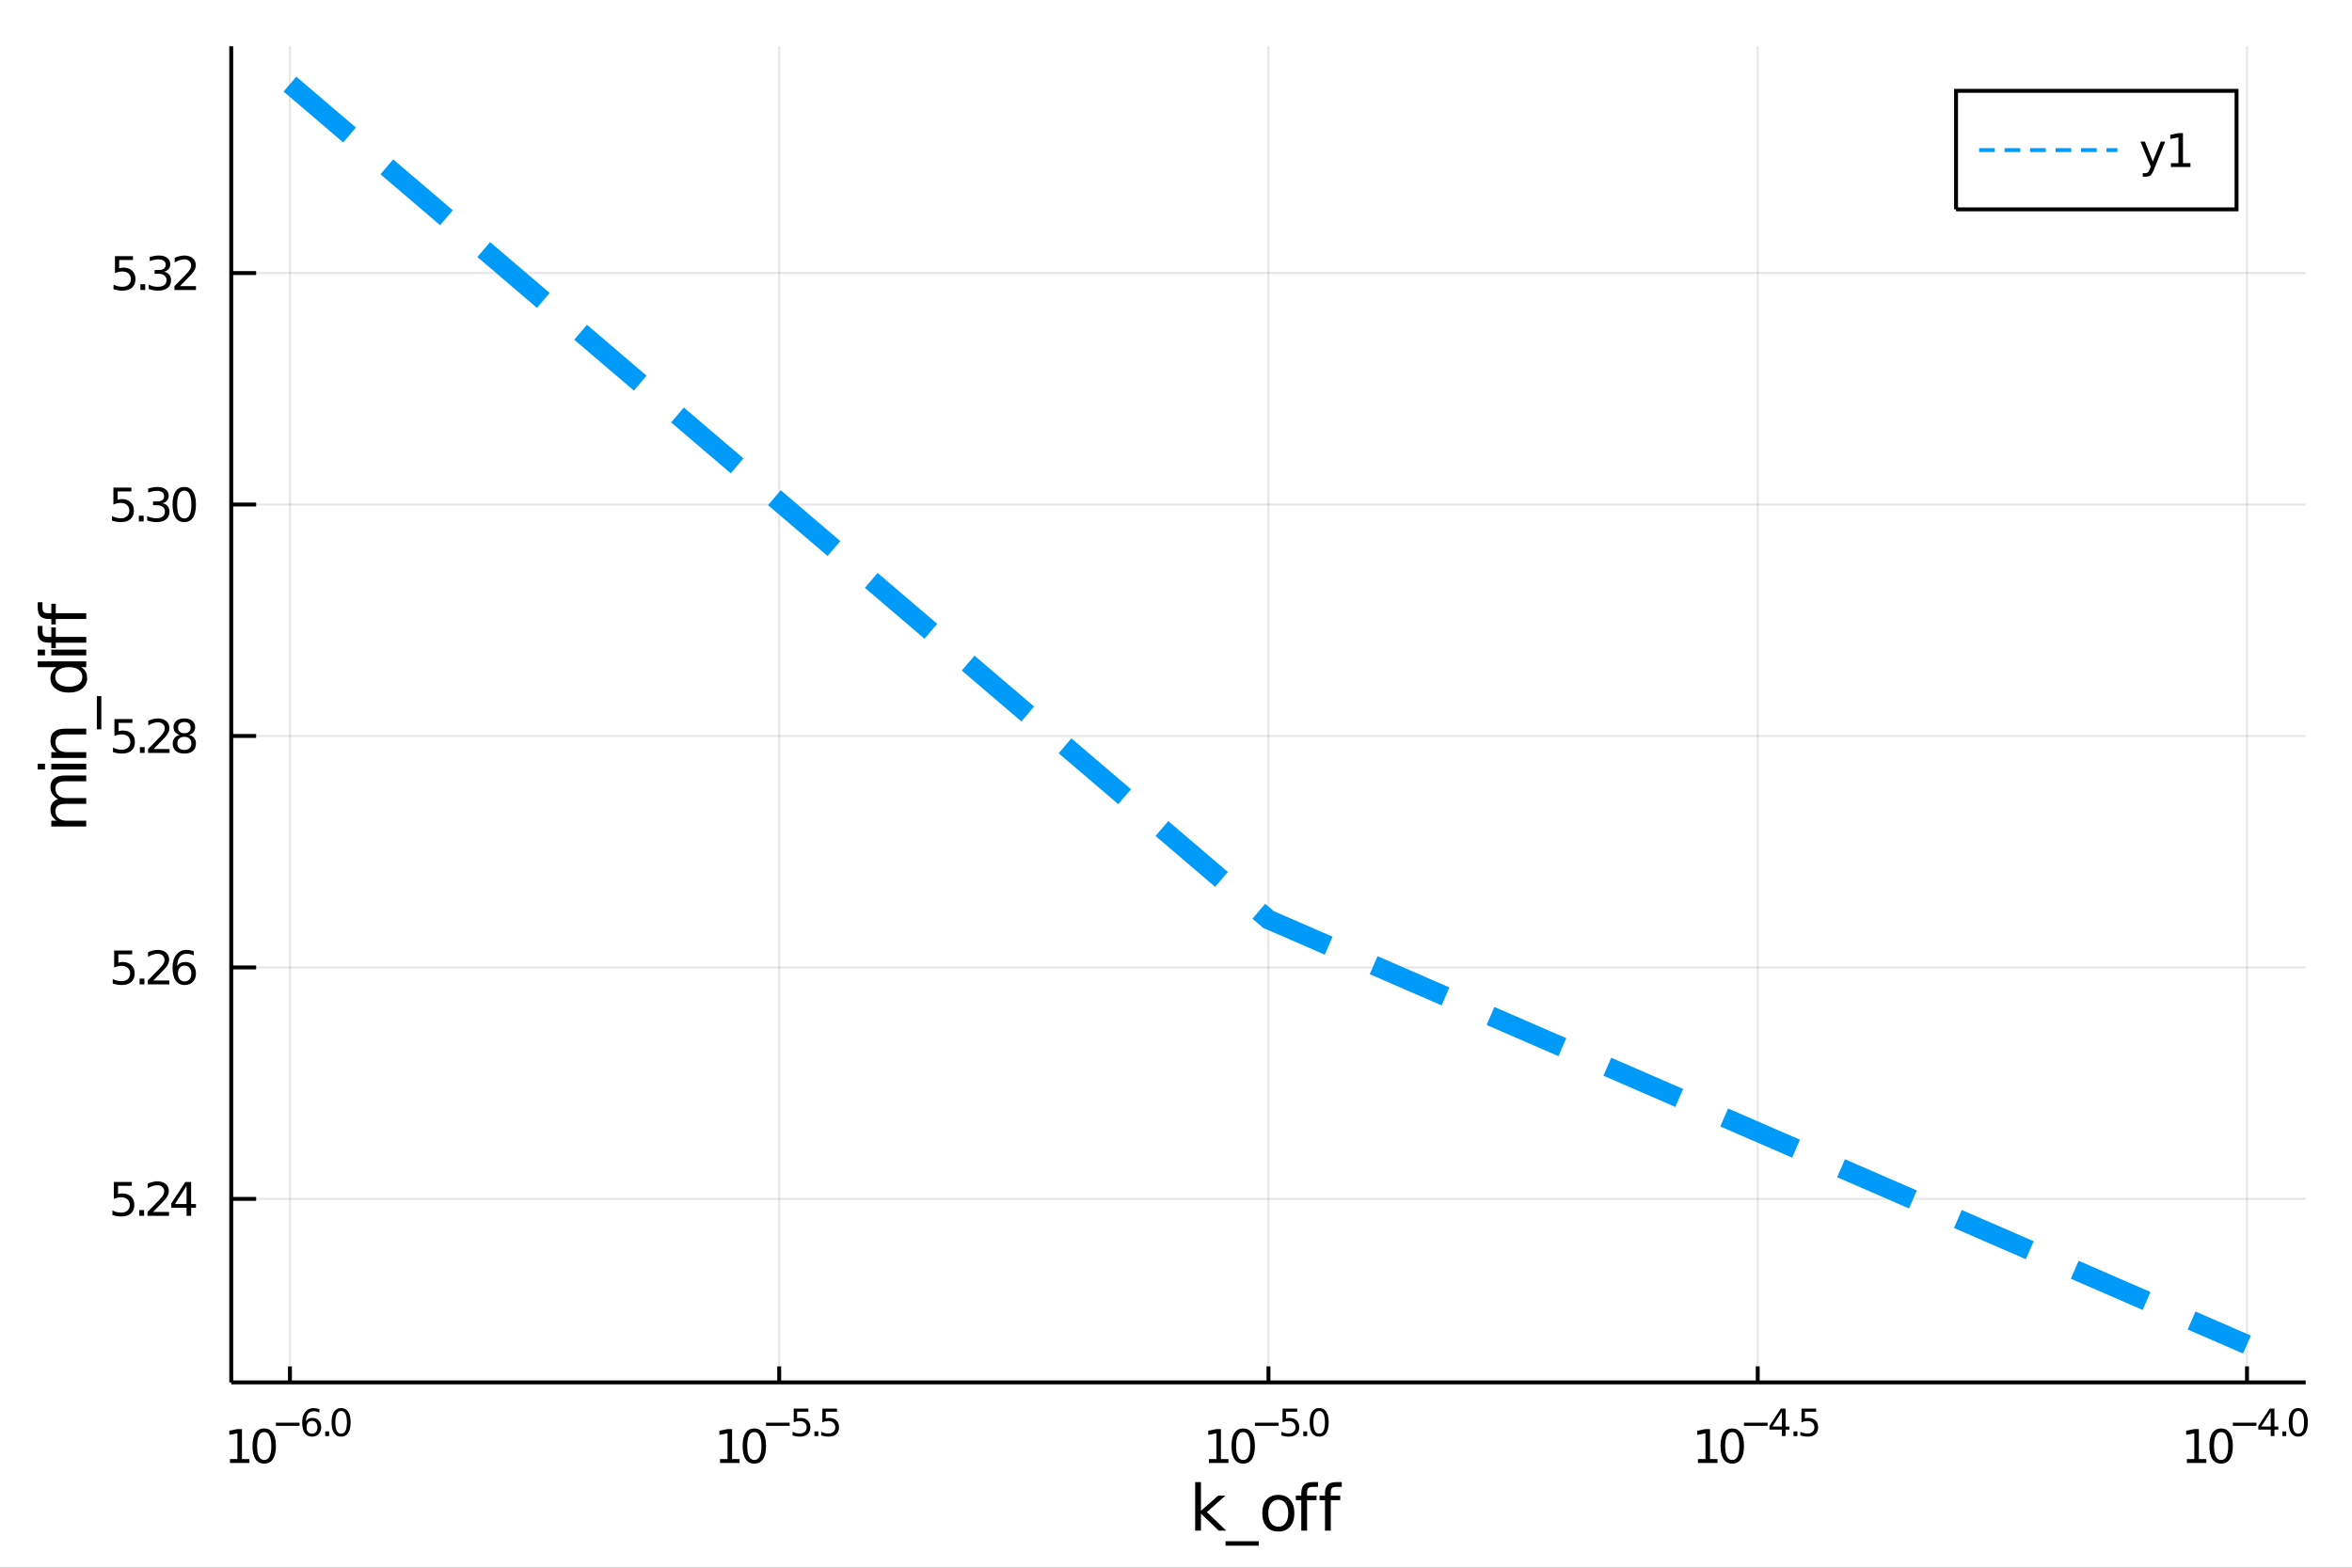 <?xml version="1.0" encoding="utf-8"?>
<svg xmlns="http://www.w3.org/2000/svg" xmlns:xlink="http://www.w3.org/1999/xlink" width="600" height="400" viewBox="0 0 2400 1600">
<rect x="0" y="0" width="2400" height="1600" fill="#333333" stroke="none"/>
<defs>
  <clipPath id="clip820">
    <rect x="0" y="0" width="2400" height="1600"/>
  </clipPath>
</defs>
<path clip-path="url(#clip820)" d="
M0 1600 L2400 1600 L2400 0 L0 0  Z
  " fill="#ffffff" fill-rule="evenodd" fill-opacity="1"/>
<defs>
  <clipPath id="clip821">
    <rect x="480" y="0" width="1681" height="1600"/>
  </clipPath>
</defs>
<path clip-path="url(#clip820)" d="
M235.954 1410.9 L2352.76 1410.9 L2352.76 47.244 L235.954 47.244  Z
  " fill="#ffffff" fill-rule="evenodd" fill-opacity="1"/>
<defs>
  <clipPath id="clip822">
    <rect x="235" y="47" width="2118" height="1365"/>
  </clipPath>
</defs>
<polyline clip-path="url(#clip822)" style="stroke:#000000; stroke-width:2; stroke-opacity:0.1; fill:none" points="
  295.864,1410.9 295.864,47.244 
  "/>
<polyline clip-path="url(#clip822)" style="stroke:#000000; stroke-width:2; stroke-opacity:0.1; fill:none" points="
  795.109,1410.9 795.109,47.244 
  "/>
<polyline clip-path="url(#clip822)" style="stroke:#000000; stroke-width:2; stroke-opacity:0.1; fill:none" points="
  1294.36,1410.9 1294.36,47.244 
  "/>
<polyline clip-path="url(#clip822)" style="stroke:#000000; stroke-width:2; stroke-opacity:0.1; fill:none" points="
  1793.6,1410.9 1793.6,47.244 
  "/>
<polyline clip-path="url(#clip822)" style="stroke:#000000; stroke-width:2; stroke-opacity:0.1; fill:none" points="
  2292.85,1410.9 2292.85,47.244 
  "/>
<polyline clip-path="url(#clip820)" style="stroke:#000000; stroke-width:4; stroke-opacity:1; fill:none" points="
  235.954,1410.9 2352.76,1410.9 
  "/>
<polyline clip-path="url(#clip820)" style="stroke:#000000; stroke-width:4; stroke-opacity:1; fill:none" points="
  295.864,1410.9 295.864,1394.53 
  "/>
<polyline clip-path="url(#clip820)" style="stroke:#000000; stroke-width:4; stroke-opacity:1; fill:none" points="
  795.109,1410.9 795.109,1394.53 
  "/>
<polyline clip-path="url(#clip820)" style="stroke:#000000; stroke-width:4; stroke-opacity:1; fill:none" points="
  1294.36,1410.9 1294.36,1394.53 
  "/>
<polyline clip-path="url(#clip820)" style="stroke:#000000; stroke-width:4; stroke-opacity:1; fill:none" points="
  1793.6,1410.9 1793.6,1394.53 
  "/>
<polyline clip-path="url(#clip820)" style="stroke:#000000; stroke-width:4; stroke-opacity:1; fill:none" points="
  2292.85,1410.9 2292.85,1394.53 
  "/>
<path clip-path="url(#clip820)" d="M 0 0 M234.625 1489.17 L242.264 1489.17 L242.264 1462.8 L233.954 1464.47 L233.954 1460.21 L242.217 1458.54 L246.893 1458.54 L246.893 1489.17 L254.532 1489.17 L254.532 1493.1 L234.625 1493.1 L234.625 1489.17 Z" fill="#000000" fill-rule="evenodd" fill-opacity="1" /><path clip-path="url(#clip820)" d="M 0 0 M269.601 1461.62 Q265.99 1461.62 264.162 1465.19 Q262.356 1468.73 262.356 1475.86 Q262.356 1482.97 264.162 1486.53 Q265.99 1490.07 269.601 1490.07 Q273.236 1490.07 275.041 1486.53 Q276.87 1482.97 276.87 1475.86 Q276.87 1468.73 275.041 1465.19 Q273.236 1461.62 269.601 1461.62 M269.601 1457.92 Q275.412 1457.92 278.467 1462.53 Q281.546 1467.11 281.546 1475.86 Q281.546 1484.59 278.467 1489.19 Q275.412 1493.78 269.601 1493.78 Q263.791 1493.78 260.713 1489.19 Q257.657 1484.59 257.657 1475.86 Q257.657 1467.11 260.713 1462.53 Q263.791 1457.92 269.601 1457.92 Z" fill="#000000" fill-rule="evenodd" fill-opacity="1" /><path clip-path="url(#clip820)" d="M 0 0 M281.546 1452.02 L305.657 1452.02 L305.657 1455.22 L281.546 1455.22 L281.546 1452.02 Z" fill="#000000" fill-rule="evenodd" fill-opacity="1" /><path clip-path="url(#clip820)" d="M 0 0 M318.371 1450.14 Q315.814 1450.14 314.309 1451.89 Q312.823 1453.64 312.823 1456.68 Q312.823 1459.71 314.309 1461.48 Q315.814 1463.23 318.371 1463.23 Q320.929 1463.23 322.415 1461.48 Q323.92 1459.71 323.92 1456.68 Q323.92 1453.64 322.415 1451.89 Q320.929 1450.14 318.371 1450.14 M325.913 1438.23 L325.913 1441.69 Q324.484 1441.02 323.017 1440.66 Q321.569 1440.3 320.139 1440.3 Q316.378 1440.3 314.384 1442.84 Q312.409 1445.38 312.127 1450.52 Q313.237 1448.88 314.911 1448.01 Q316.585 1447.13 318.597 1447.13 Q322.829 1447.13 325.274 1449.71 Q327.738 1452.26 327.738 1456.68 Q327.738 1461.01 325.18 1463.62 Q322.622 1466.24 318.371 1466.24 Q313.5 1466.24 310.924 1462.51 Q308.347 1458.77 308.347 1451.68 Q308.347 1445.02 311.507 1441.07 Q314.666 1437.11 319.989 1437.11 Q321.418 1437.11 322.867 1437.39 Q324.334 1437.67 325.913 1438.23 Z" fill="#000000" fill-rule="evenodd" fill-opacity="1" /><path clip-path="url(#clip820)" d="M 0 0 M331.857 1460.92 L335.825 1460.92 L335.825 1465.69 L331.857 1465.69 L331.857 1460.92 Z" fill="#000000" fill-rule="evenodd" fill-opacity="1" /><path clip-path="url(#clip820)" d="M 0 0 M348.069 1440.11 Q345.135 1440.11 343.649 1443.01 Q342.182 1445.89 342.182 1451.68 Q342.182 1457.46 343.649 1460.35 Q345.135 1463.23 348.069 1463.23 Q351.022 1463.23 352.489 1460.35 Q353.975 1457.46 353.975 1451.68 Q353.975 1445.89 352.489 1443.01 Q351.022 1440.11 348.069 1440.11 M348.069 1437.11 Q352.79 1437.11 355.272 1440.85 Q357.774 1444.57 357.774 1451.68 Q357.774 1458.77 355.272 1462.51 Q352.79 1466.24 348.069 1466.24 Q343.348 1466.24 340.847 1462.51 Q338.364 1458.77 338.364 1451.68 Q338.364 1444.57 340.847 1440.85 Q343.348 1437.11 348.069 1437.11 Z" fill="#000000" fill-rule="evenodd" fill-opacity="1" /><path clip-path="url(#clip820)" d="M 0 0 M734.745 1489.17 L742.384 1489.17 L742.384 1462.8 L734.074 1464.47 L734.074 1460.21 L742.338 1458.54 L747.014 1458.54 L747.014 1489.17 L754.652 1489.17 L754.652 1493.1 L734.745 1493.1 L734.745 1489.17 Z" fill="#000000" fill-rule="evenodd" fill-opacity="1" /><path clip-path="url(#clip820)" d="M 0 0 M769.722 1461.62 Q766.111 1461.62 764.282 1465.19 Q762.476 1468.73 762.476 1475.86 Q762.476 1482.97 764.282 1486.53 Q766.111 1490.07 769.722 1490.07 Q773.356 1490.07 775.162 1486.53 Q776.99 1482.97 776.99 1475.86 Q776.99 1468.73 775.162 1465.19 Q773.356 1461.62 769.722 1461.62 M769.722 1457.92 Q775.532 1457.92 778.587 1462.53 Q781.666 1467.11 781.666 1475.86 Q781.666 1484.59 778.587 1489.19 Q775.532 1493.78 769.722 1493.78 Q763.912 1493.78 760.833 1489.19 Q757.777 1484.59 757.777 1475.86 Q757.777 1467.11 760.833 1462.53 Q763.912 1457.92 769.722 1457.92 Z" fill="#000000" fill-rule="evenodd" fill-opacity="1" /><path clip-path="url(#clip820)" d="M 0 0 M781.666 1452.02 L805.778 1452.02 L805.778 1455.22 L781.666 1455.22 L781.666 1452.02 Z" fill="#000000" fill-rule="evenodd" fill-opacity="1" /><path clip-path="url(#clip820)" d="M 0 0 M809.934 1437.61 L824.849 1437.61 L824.849 1440.81 L813.414 1440.81 L813.414 1447.69 Q814.241 1447.41 815.069 1447.28 Q815.896 1447.13 816.724 1447.13 Q821.426 1447.13 824.172 1449.71 Q826.918 1452.28 826.918 1456.68 Q826.918 1461.22 824.096 1463.74 Q821.275 1466.24 816.141 1466.24 Q814.373 1466.24 812.53 1465.94 Q810.705 1465.64 808.749 1465.04 L808.749 1461.22 Q810.442 1462.14 812.248 1462.59 Q814.053 1463.04 816.066 1463.04 Q819.319 1463.04 821.219 1461.33 Q823.118 1459.62 823.118 1456.68 Q823.118 1453.75 821.219 1452.04 Q819.319 1450.33 816.066 1450.33 Q814.542 1450.33 813.019 1450.67 Q811.514 1451 809.934 1451.72 L809.934 1437.61 Z" fill="#000000" fill-rule="evenodd" fill-opacity="1" /><path clip-path="url(#clip820)" d="M 0 0 M831.037 1460.92 L835.005 1460.92 L835.005 1465.69 L831.037 1465.69 L831.037 1460.92 Z" fill="#000000" fill-rule="evenodd" fill-opacity="1" /><path clip-path="url(#clip820)" d="M 0 0 M839.161 1437.61 L854.076 1437.61 L854.076 1440.81 L842.641 1440.81 L842.641 1447.69 Q843.468 1447.41 844.296 1447.28 Q845.124 1447.13 845.951 1447.13 Q850.653 1447.13 853.399 1449.71 Q856.145 1452.28 856.145 1456.68 Q856.145 1461.22 853.324 1463.74 Q850.503 1466.24 845.368 1466.24 Q843.6 1466.24 841.757 1465.94 Q839.933 1465.64 837.977 1465.04 L837.977 1461.22 Q839.669 1462.14 841.475 1462.59 Q843.28 1463.04 845.293 1463.04 Q848.547 1463.04 850.446 1461.33 Q852.346 1459.62 852.346 1456.68 Q852.346 1453.75 850.446 1452.04 Q848.547 1450.33 845.293 1450.33 Q843.769 1450.33 842.246 1450.67 Q840.741 1451 839.161 1451.72 L839.161 1437.61 Z" fill="#000000" fill-rule="evenodd" fill-opacity="1" /><path clip-path="url(#clip820)" d="M 0 0 M1233.59 1489.17 L1241.23 1489.17 L1241.23 1462.8 L1232.92 1464.47 L1232.92 1460.21 L1241.18 1458.54 L1245.85 1458.54 L1245.85 1489.17 L1253.49 1489.17 L1253.49 1493.1 L1233.59 1493.1 L1233.59 1489.17 Z" fill="#000000" fill-rule="evenodd" fill-opacity="1" /><path clip-path="url(#clip820)" d="M 0 0 M1268.56 1461.62 Q1264.95 1461.62 1263.12 1465.19 Q1261.32 1468.73 1261.32 1475.86 Q1261.32 1482.97 1263.12 1486.53 Q1264.95 1490.07 1268.56 1490.07 Q1272.2 1490.07 1274 1486.53 Q1275.83 1482.97 1275.83 1475.86 Q1275.83 1468.73 1274 1465.19 Q1272.2 1461.62 1268.56 1461.62 M1268.56 1457.92 Q1274.37 1457.92 1277.43 1462.53 Q1280.51 1467.11 1280.51 1475.86 Q1280.51 1484.59 1277.43 1489.19 Q1274.37 1493.78 1268.56 1493.78 Q1262.75 1493.78 1259.67 1489.19 Q1256.62 1484.59 1256.62 1475.86 Q1256.62 1467.11 1259.67 1462.53 Q1262.75 1457.92 1268.56 1457.92 Z" fill="#000000" fill-rule="evenodd" fill-opacity="1" /><path clip-path="url(#clip820)" d="M 0 0 M1280.51 1452.02 L1304.62 1452.02 L1304.62 1455.22 L1280.51 1455.22 L1280.51 1452.02 Z" fill="#000000" fill-rule="evenodd" fill-opacity="1" /><path clip-path="url(#clip820)" d="M 0 0 M1308.78 1437.61 L1323.69 1437.61 L1323.69 1440.81 L1312.25 1440.81 L1312.25 1447.69 Q1313.08 1447.41 1313.91 1447.28 Q1314.74 1447.13 1315.57 1447.13 Q1320.27 1447.13 1323.01 1449.71 Q1325.76 1452.28 1325.76 1456.68 Q1325.76 1461.22 1322.94 1463.74 Q1320.12 1466.24 1314.98 1466.24 Q1313.21 1466.24 1311.37 1465.94 Q1309.55 1465.64 1307.59 1465.04 L1307.59 1461.22 Q1309.28 1462.14 1311.09 1462.59 Q1312.89 1463.04 1314.91 1463.04 Q1318.16 1463.04 1320.06 1461.33 Q1321.96 1459.62 1321.96 1456.68 Q1321.96 1453.75 1320.06 1452.04 Q1318.16 1450.33 1314.91 1450.33 Q1313.38 1450.33 1311.86 1450.67 Q1310.36 1451 1308.78 1451.72 L1308.78 1437.61 Z" fill="#000000" fill-rule="evenodd" fill-opacity="1" /><path clip-path="url(#clip820)" d="M 0 0 M1329.88 1460.92 L1333.85 1460.92 L1333.85 1465.69 L1329.88 1465.69 L1329.88 1460.92 Z" fill="#000000" fill-rule="evenodd" fill-opacity="1" /><path clip-path="url(#clip820)" d="M 0 0 M1346.09 1440.11 Q1343.16 1440.11 1341.67 1443.01 Q1340.2 1445.89 1340.2 1451.68 Q1340.2 1457.46 1341.67 1460.35 Q1343.16 1463.23 1346.09 1463.23 Q1349.04 1463.23 1350.51 1460.35 Q1352 1457.46 1352 1451.68 Q1352 1445.89 1350.51 1443.01 Q1349.04 1440.11 1346.09 1440.11 M1346.09 1437.11 Q1350.81 1437.11 1353.29 1440.85 Q1355.79 1444.57 1355.79 1451.68 Q1355.79 1458.77 1353.29 1462.51 Q1350.81 1466.24 1346.09 1466.24 Q1341.37 1466.24 1338.87 1462.51 Q1336.39 1458.77 1336.39 1451.68 Q1336.39 1444.57 1338.87 1440.85 Q1341.37 1437.11 1346.09 1437.11 Z" fill="#000000" fill-rule="evenodd" fill-opacity="1" /><path clip-path="url(#clip820)" d="M 0 0 M1732.63 1489.17 L1740.27 1489.17 L1740.27 1462.8 L1731.96 1464.47 L1731.96 1460.21 L1740.23 1458.54 L1744.9 1458.54 L1744.9 1489.17 L1752.54 1489.17 L1752.54 1493.1 L1732.63 1493.1 L1732.63 1489.17 Z" fill="#000000" fill-rule="evenodd" fill-opacity="1" /><path clip-path="url(#clip820)" d="M 0 0 M1767.61 1461.62 Q1764 1461.62 1762.17 1465.19 Q1760.37 1468.73 1760.37 1475.86 Q1760.37 1482.97 1762.17 1486.53 Q1764 1490.07 1767.61 1490.07 Q1771.25 1490.07 1773.05 1486.53 Q1774.88 1482.97 1774.88 1475.86 Q1774.88 1468.73 1773.05 1465.19 Q1771.25 1461.62 1767.61 1461.62 M1767.61 1457.92 Q1773.42 1457.92 1776.48 1462.53 Q1779.56 1467.11 1779.56 1475.86 Q1779.56 1484.59 1776.48 1489.19 Q1773.42 1493.78 1767.61 1493.78 Q1761.8 1493.78 1758.72 1489.19 Q1755.67 1484.59 1755.67 1475.86 Q1755.67 1467.11 1758.72 1462.53 Q1761.8 1457.92 1767.61 1457.92 Z" fill="#000000" fill-rule="evenodd" fill-opacity="1" /><path clip-path="url(#clip820)" d="M 0 0 M1779.56 1452.02 L1803.67 1452.02 L1803.67 1455.22 L1779.56 1455.22 L1779.56 1452.02 Z" fill="#000000" fill-rule="evenodd" fill-opacity="1" /><path clip-path="url(#clip820)" d="M 0 0 M1818.22 1440.92 L1808.63 1455.91 L1818.22 1455.91 L1818.22 1440.92 M1817.23 1437.61 L1822 1437.61 L1822 1455.91 L1826.01 1455.91 L1826.01 1459.07 L1822 1459.07 L1822 1465.69 L1818.22 1465.69 L1818.22 1459.07 L1805.55 1459.07 L1805.55 1455.41 L1817.23 1437.61 Z" fill="#000000" fill-rule="evenodd" fill-opacity="1" /><path clip-path="url(#clip820)" d="M 0 0 M1830.13 1460.92 L1834.1 1460.92 L1834.1 1465.69 L1830.13 1465.69 L1830.13 1460.92 Z" fill="#000000" fill-rule="evenodd" fill-opacity="1" /><path clip-path="url(#clip820)" d="M 0 0 M1838.25 1437.61 L1853.17 1437.61 L1853.17 1440.81 L1841.73 1440.81 L1841.73 1447.69 Q1842.56 1447.41 1843.39 1447.28 Q1844.22 1447.13 1845.04 1447.13 Q1849.75 1447.13 1852.49 1449.71 Q1855.24 1452.28 1855.24 1456.68 Q1855.24 1461.22 1852.42 1463.74 Q1849.6 1466.24 1844.46 1466.24 Q1842.69 1466.24 1840.85 1465.94 Q1839.03 1465.64 1837.07 1465.04 L1837.07 1461.22 Q1838.76 1462.14 1840.57 1462.59 Q1842.37 1463.04 1844.39 1463.04 Q1847.64 1463.04 1849.54 1461.33 Q1851.44 1459.62 1851.44 1456.68 Q1851.44 1453.75 1849.54 1452.04 Q1847.64 1450.33 1844.39 1450.33 Q1842.86 1450.33 1841.34 1450.67 Q1839.83 1451 1838.25 1451.72 L1838.25 1437.61 Z" fill="#000000" fill-rule="evenodd" fill-opacity="1" /><path clip-path="url(#clip820)" d="M 0 0 M2231.48 1489.17 L2239.11 1489.17 L2239.11 1462.8 L2230.8 1464.47 L2230.8 1460.21 L2239.07 1458.54 L2243.74 1458.54 L2243.74 1489.17 L2251.38 1489.17 L2251.38 1493.1 L2231.48 1493.1 L2231.48 1489.17 Z" fill="#000000" fill-rule="evenodd" fill-opacity="1" /><path clip-path="url(#clip820)" d="M 0 0 M2266.45 1461.62 Q2262.84 1461.62 2261.01 1465.19 Q2259.21 1468.73 2259.21 1475.86 Q2259.21 1482.97 2261.01 1486.53 Q2262.84 1490.07 2266.45 1490.07 Q2270.09 1490.07 2271.89 1486.53 Q2273.72 1482.97 2273.72 1475.86 Q2273.72 1468.73 2271.89 1465.19 Q2270.09 1461.62 2266.45 1461.62 M2266.45 1457.92 Q2272.26 1457.92 2275.32 1462.53 Q2278.4 1467.11 2278.4 1475.86 Q2278.4 1484.59 2275.32 1489.19 Q2272.26 1493.78 2266.45 1493.78 Q2260.64 1493.78 2257.56 1489.19 Q2254.51 1484.59 2254.51 1475.86 Q2254.51 1467.11 2257.56 1462.53 Q2260.64 1457.92 2266.45 1457.92 Z" fill="#000000" fill-rule="evenodd" fill-opacity="1" /><path clip-path="url(#clip820)" d="M 0 0 M2278.4 1452.02 L2302.51 1452.02 L2302.51 1455.22 L2278.4 1455.22 L2278.4 1452.02 Z" fill="#000000" fill-rule="evenodd" fill-opacity="1" /><path clip-path="url(#clip820)" d="M 0 0 M2317.07 1440.92 L2307.47 1455.91 L2317.07 1455.91 L2317.07 1440.92 M2316.07 1437.61 L2320.85 1437.61 L2320.85 1455.91 L2324.85 1455.91 L2324.85 1459.07 L2320.85 1459.07 L2320.85 1465.69 L2317.07 1465.69 L2317.07 1459.07 L2304.39 1459.07 L2304.39 1455.41 L2316.07 1437.61 Z" fill="#000000" fill-rule="evenodd" fill-opacity="1" /><path clip-path="url(#clip820)" d="M 0 0 M2328.97 1460.92 L2332.94 1460.92 L2332.94 1465.69 L2328.97 1465.69 L2328.97 1460.92 Z" fill="#000000" fill-rule="evenodd" fill-opacity="1" /><path clip-path="url(#clip820)" d="M 0 0 M2345.18 1440.11 Q2342.25 1440.11 2340.76 1443.01 Q2339.3 1445.89 2339.3 1451.68 Q2339.3 1457.46 2340.76 1460.35 Q2342.25 1463.23 2345.18 1463.23 Q2348.14 1463.23 2349.6 1460.35 Q2351.09 1457.46 2351.09 1451.68 Q2351.09 1445.89 2349.6 1443.01 Q2348.14 1440.11 2345.18 1440.11 M2345.18 1437.11 Q2349.9 1437.11 2352.39 1440.85 Q2354.89 1444.57 2354.89 1451.68 Q2354.89 1458.77 2352.39 1462.51 Q2349.9 1466.24 2345.18 1466.24 Q2340.46 1466.24 2337.96 1462.51 Q2335.48 1458.77 2335.48 1451.68 Q2335.48 1444.57 2337.96 1440.85 Q2340.46 1437.11 2345.18 1437.11 Z" fill="#000000" fill-rule="evenodd" fill-opacity="1" /><path clip-path="url(#clip820)" d="M 0 0 M1219.57 1512.66 L1225.46 1512.66 L1225.46 1541.91 L1242.94 1526.54 L1250.42 1526.54 L1231.51 1543.22 L1251.21 1562.19 L1243.57 1562.19 L1225.46 1544.78 L1225.46 1562.19 L1219.57 1562.19 L1219.57 1512.66 Z" fill="#000000" fill-rule="evenodd" fill-opacity="1" /><path clip-path="url(#clip820)" d="M 0 0 M1284.44 1573.01 L1284.44 1577.56 L1250.57 1577.56 L1250.57 1573.01 L1284.44 1573.01 Z" fill="#000000" fill-rule="evenodd" fill-opacity="1" /><path clip-path="url(#clip820)" d="M 0 0 M1304.4 1530.64 Q1299.69 1530.64 1296.95 1534.34 Q1294.21 1538 1294.21 1544.39 Q1294.21 1550.79 1296.92 1554.48 Q1299.65 1558.14 1304.4 1558.14 Q1309.08 1558.14 1311.81 1554.45 Q1314.55 1550.76 1314.55 1544.39 Q1314.55 1538.06 1311.81 1534.37 Q1309.08 1530.64 1304.4 1530.64 M1304.4 1525.68 Q1312.04 1525.68 1316.4 1530.64 Q1320.76 1535.61 1320.76 1544.39 Q1320.76 1553.15 1316.4 1558.14 Q1312.04 1563.11 1304.4 1563.11 Q1296.73 1563.11 1292.37 1558.14 Q1288.04 1553.15 1288.04 1544.39 Q1288.04 1535.61 1292.37 1530.64 Q1296.73 1525.68 1304.4 1525.68 Z" fill="#000000" fill-rule="evenodd" fill-opacity="1" /><path clip-path="url(#clip820)" d="M 0 0 M1344.95 1512.66 L1344.95 1517.53 L1339.34 1517.53 Q1336.19 1517.53 1334.95 1518.8 Q1333.74 1520.08 1333.74 1523.39 L1333.74 1526.54 L1343.39 1526.54 L1343.39 1531.09 L1333.74 1531.09 L1333.74 1562.19 L1327.85 1562.19 L1327.85 1531.09 L1322.25 1531.09 L1322.25 1526.54 L1327.85 1526.54 L1327.85 1524.05 Q1327.85 1518.1 1330.62 1515.4 Q1333.39 1512.66 1339.41 1512.66 L1344.95 1512.66 Z" fill="#000000" fill-rule="evenodd" fill-opacity="1" /><path clip-path="url(#clip820)" d="M 0 0 M1369.14 1512.66 L1369.14 1517.53 L1363.53 1517.53 Q1360.38 1517.53 1359.14 1518.8 Q1357.93 1520.08 1357.93 1523.39 L1357.93 1526.54 L1367.58 1526.54 L1367.58 1531.09 L1357.93 1531.09 L1357.93 1562.19 L1352.04 1562.19 L1352.04 1531.09 L1346.44 1531.09 L1346.44 1526.54 L1352.04 1526.54 L1352.04 1524.05 Q1352.04 1518.1 1354.81 1515.4 Q1357.58 1512.66 1363.6 1512.66 L1369.14 1512.66 Z" fill="#000000" fill-rule="evenodd" fill-opacity="1" /><polyline clip-path="url(#clip822)" style="stroke:#000000; stroke-width:2; stroke-opacity:0.1; fill:none" points="
  235.954,1223.6 2352.76,1223.6 
  "/>
<polyline clip-path="url(#clip822)" style="stroke:#000000; stroke-width:2; stroke-opacity:0.1; fill:none" points="
  235.954,987.373 2352.76,987.373 
  "/>
<polyline clip-path="url(#clip822)" style="stroke:#000000; stroke-width:2; stroke-opacity:0.1; fill:none" points="
  235.954,751.145 2352.76,751.145 
  "/>
<polyline clip-path="url(#clip822)" style="stroke:#000000; stroke-width:2; stroke-opacity:0.1; fill:none" points="
  235.954,514.917 2352.76,514.917 
  "/>
<polyline clip-path="url(#clip822)" style="stroke:#000000; stroke-width:2; stroke-opacity:0.1; fill:none" points="
  235.954,278.689 2352.76,278.689 
  "/>
<polyline clip-path="url(#clip820)" style="stroke:#000000; stroke-width:4; stroke-opacity:1; fill:none" points="
  235.954,1410.9 235.954,47.244 
  "/>
<polyline clip-path="url(#clip820)" style="stroke:#000000; stroke-width:4; stroke-opacity:1; fill:none" points="
  235.954,1223.6 261.356,1223.6 
  "/>
<polyline clip-path="url(#clip820)" style="stroke:#000000; stroke-width:4; stroke-opacity:1; fill:none" points="
  235.954,987.373 261.356,987.373 
  "/>
<polyline clip-path="url(#clip820)" style="stroke:#000000; stroke-width:4; stroke-opacity:1; fill:none" points="
  235.954,751.145 261.356,751.145 
  "/>
<polyline clip-path="url(#clip820)" style="stroke:#000000; stroke-width:4; stroke-opacity:1; fill:none" points="
  235.954,514.917 261.356,514.917 
  "/>
<polyline clip-path="url(#clip820)" style="stroke:#000000; stroke-width:4; stroke-opacity:1; fill:none" points="
  235.954,278.689 261.356,278.689 
  "/>
<path clip-path="url(#clip820)" d="M 0 0 M116.181 1206.32 L134.538 1206.32 L134.538 1210.26 L120.464 1210.26 L120.464 1218.73 Q121.482 1218.38 122.501 1218.22 Q123.519 1218.03 124.538 1218.03 Q130.325 1218.03 133.704 1221.21 Q137.084 1224.38 137.084 1229.79 Q137.084 1235.37 133.612 1238.47 Q130.14 1241.55 123.82 1241.55 Q121.644 1241.55 119.376 1241.18 Q117.131 1240.81 114.723 1240.07 L114.723 1235.37 Q116.806 1236.51 119.029 1237.06 Q121.251 1237.62 123.728 1237.62 Q127.732 1237.62 130.07 1235.51 Q132.408 1233.4 132.408 1229.79 Q132.408 1226.18 130.07 1224.08 Q127.732 1221.97 123.728 1221.97 Q121.853 1221.97 119.978 1222.39 Q118.126 1222.8 116.181 1223.68 L116.181 1206.32 Z" fill="#000000" fill-rule="evenodd" fill-opacity="1" /><path clip-path="url(#clip820)" d="M 0 0 M142.154 1235 L147.038 1235 L147.038 1240.88 L142.154 1240.88 L142.154 1235 Z" fill="#000000" fill-rule="evenodd" fill-opacity="1" /><path clip-path="url(#clip820)" d="M 0 0 M156.135 1236.95 L172.454 1236.95 L172.454 1240.88 L150.51 1240.88 L150.51 1236.95 Q153.172 1234.19 157.755 1229.56 Q162.362 1224.91 163.542 1223.57 Q165.788 1221.04 166.667 1219.31 Q167.57 1217.55 167.57 1215.86 Q167.57 1213.1 165.626 1211.37 Q163.704 1209.63 160.603 1209.63 Q158.403 1209.63 155.95 1210.4 Q153.519 1211.16 150.741 1212.71 L150.741 1207.99 Q153.566 1206.85 156.019 1206.27 Q158.473 1205.7 160.51 1205.7 Q165.88 1205.7 169.075 1208.38 Q172.269 1211.07 172.269 1215.56 Q172.269 1217.69 171.459 1219.61 Q170.672 1221.51 168.565 1224.1 Q167.987 1224.77 164.885 1227.99 Q161.783 1231.18 156.135 1236.95 Z" fill="#000000" fill-rule="evenodd" fill-opacity="1" /><path clip-path="url(#clip820)" d="M 0 0 M190.371 1210.4 L178.565 1228.84 L190.371 1228.84 L190.371 1210.4 M189.144 1206.32 L195.024 1206.32 L195.024 1228.84 L199.954 1228.84 L199.954 1232.73 L195.024 1232.73 L195.024 1240.88 L190.371 1240.88 L190.371 1232.73 L174.769 1232.73 L174.769 1228.22 L189.144 1206.32 Z" fill="#000000" fill-rule="evenodd" fill-opacity="1" /><path clip-path="url(#clip820)" d="M 0 0 M116.506 970.093 L134.862 970.093 L134.862 974.028 L120.788 974.028 L120.788 982.5 Q121.806 982.153 122.825 981.991 Q123.843 981.806 124.862 981.806 Q130.649 981.806 134.029 984.977 Q137.408 988.148 137.408 993.565 Q137.408 999.144 133.936 1002.25 Q130.464 1005.32 124.144 1005.32 Q121.968 1005.32 119.7 1004.95 Q117.455 1004.58 115.047 1003.84 L115.047 999.144 Q117.131 1000.28 119.353 1000.83 Q121.575 1001.39 124.052 1001.39 Q128.056 1001.39 130.394 999.283 Q132.732 997.176 132.732 993.565 Q132.732 989.954 130.394 987.848 Q128.056 985.741 124.052 985.741 Q122.177 985.741 120.302 986.158 Q118.45 986.574 116.506 987.454 L116.506 970.093 Z" fill="#000000" fill-rule="evenodd" fill-opacity="1" /><path clip-path="url(#clip820)" d="M 0 0 M142.478 998.773 L147.362 998.773 L147.362 1004.65 L142.478 1004.65 L142.478 998.773 Z" fill="#000000" fill-rule="evenodd" fill-opacity="1" /><path clip-path="url(#clip820)" d="M 0 0 M156.459 1000.72 L172.778 1000.72 L172.778 1004.65 L150.834 1004.65 L150.834 1000.72 Q153.496 997.963 158.079 993.334 Q162.686 988.681 163.866 987.338 Q166.112 984.815 166.991 983.079 Q167.894 981.32 167.894 979.63 Q167.894 976.875 165.95 975.139 Q164.028 973.403 160.927 973.403 Q158.728 973.403 156.274 974.167 Q153.843 974.931 151.066 976.482 L151.066 971.76 Q153.89 970.625 156.343 970.047 Q158.797 969.468 160.834 969.468 Q166.204 969.468 169.399 972.153 Q172.593 974.838 172.593 979.329 Q172.593 981.459 171.783 983.38 Q170.996 985.278 168.889 987.871 Q168.311 988.542 165.209 991.76 Q162.107 994.954 156.459 1000.72 Z" fill="#000000" fill-rule="evenodd" fill-opacity="1" /><path clip-path="url(#clip820)" d="M 0 0 M188.426 985.51 Q185.278 985.51 183.426 987.662 Q181.598 989.815 181.598 993.565 Q181.598 997.292 183.426 999.468 Q185.278 1001.62 188.426 1001.62 Q191.575 1001.62 193.403 999.468 Q195.255 997.292 195.255 993.565 Q195.255 989.815 193.403 987.662 Q191.575 985.51 188.426 985.51 M197.709 970.857 L197.709 975.116 Q195.95 974.283 194.144 973.843 Q192.362 973.403 190.602 973.403 Q185.973 973.403 183.519 976.528 Q181.089 979.653 180.741 985.973 Q182.107 983.959 184.167 982.894 Q186.227 981.806 188.704 981.806 Q193.913 981.806 196.922 984.977 Q199.954 988.125 199.954 993.565 Q199.954 998.889 196.806 1002.11 Q193.658 1005.32 188.426 1005.32 Q182.431 1005.32 179.26 1000.74 Q176.089 996.135 176.089 987.408 Q176.089 979.213 179.977 974.352 Q183.866 969.468 190.417 969.468 Q192.176 969.468 193.959 969.815 Q195.764 970.162 197.709 970.857 Z" fill="#000000" fill-rule="evenodd" fill-opacity="1" /><path clip-path="url(#clip820)" d="M 0 0 M116.76 733.865 L135.117 733.865 L135.117 737.8 L121.043 737.8 L121.043 746.272 Q122.061 745.925 123.08 745.763 Q124.098 745.578 125.117 745.578 Q130.904 745.578 134.283 748.749 Q137.663 751.921 137.663 757.337 Q137.663 762.916 134.191 766.018 Q130.718 769.096 124.399 769.096 Q122.223 769.096 119.955 768.726 Q117.709 768.356 115.302 767.615 L115.302 762.916 Q117.385 764.05 119.607 764.606 Q121.83 765.161 124.306 765.161 Q128.311 765.161 130.649 763.055 Q132.987 760.948 132.987 757.337 Q132.987 753.726 130.649 751.62 Q128.311 749.513 124.306 749.513 Q122.431 749.513 120.556 749.93 Q118.705 750.346 116.76 751.226 L116.76 733.865 Z" fill="#000000" fill-rule="evenodd" fill-opacity="1" /><path clip-path="url(#clip820)" d="M 0 0 M142.732 762.545 L147.616 762.545 L147.616 768.425 L142.732 768.425 L142.732 762.545 Z" fill="#000000" fill-rule="evenodd" fill-opacity="1" /><path clip-path="url(#clip820)" d="M 0 0 M156.714 764.49 L173.033 764.49 L173.033 768.425 L151.089 768.425 L151.089 764.49 Q153.751 761.735 158.334 757.106 Q162.94 752.453 164.121 751.11 Q166.366 748.587 167.246 746.851 Q168.149 745.092 168.149 743.402 Q168.149 740.647 166.204 738.911 Q164.283 737.175 161.181 737.175 Q158.982 737.175 156.528 737.939 Q154.098 738.703 151.32 740.254 L151.32 735.532 Q154.144 734.398 156.598 733.819 Q159.052 733.24 161.089 733.24 Q166.459 733.24 169.653 735.925 Q172.848 738.61 172.848 743.101 Q172.848 745.231 172.038 747.152 Q171.251 749.05 169.144 751.643 Q168.565 752.314 165.464 755.532 Q162.362 758.726 156.714 764.49 Z" fill="#000000" fill-rule="evenodd" fill-opacity="1" /><path clip-path="url(#clip820)" d="M 0 0 M188.102 752.013 Q184.769 752.013 182.848 753.796 Q180.95 755.578 180.95 758.703 Q180.95 761.828 182.848 763.61 Q184.769 765.393 188.102 765.393 Q191.436 765.393 193.357 763.61 Q195.278 761.805 195.278 758.703 Q195.278 755.578 193.357 753.796 Q191.459 752.013 188.102 752.013 M183.426 750.022 Q180.417 749.282 178.727 747.222 Q177.061 745.161 177.061 742.198 Q177.061 738.055 180.001 735.647 Q182.963 733.24 188.102 733.24 Q193.264 733.24 196.204 735.647 Q199.144 738.055 199.144 742.198 Q199.144 745.161 197.454 747.222 Q195.787 749.282 192.801 750.022 Q196.181 750.809 198.056 753.101 Q199.954 755.393 199.954 758.703 Q199.954 763.726 196.875 766.411 Q193.82 769.096 188.102 769.096 Q182.385 769.096 179.306 766.411 Q176.251 763.726 176.251 758.703 Q176.251 755.393 178.149 753.101 Q180.047 750.809 183.426 750.022 M181.713 742.638 Q181.713 745.323 183.38 746.828 Q185.07 748.333 188.102 748.333 Q191.112 748.333 192.801 746.828 Q194.514 745.323 194.514 742.638 Q194.514 739.953 192.801 738.448 Q191.112 736.944 188.102 736.944 Q185.07 736.944 183.38 738.448 Q181.713 739.953 181.713 742.638 Z" fill="#000000" fill-rule="evenodd" fill-opacity="1" /><path clip-path="url(#clip820)" d="M 0 0 M115.718 497.637 L134.075 497.637 L134.075 501.572 L120.001 501.572 L120.001 510.045 Q121.019 509.697 122.038 509.535 Q123.056 509.35 124.075 509.35 Q129.862 509.35 133.242 512.521 Q136.621 515.693 136.621 521.109 Q136.621 526.688 133.149 529.79 Q129.677 532.868 123.357 532.868 Q121.181 532.868 118.913 532.498 Q116.668 532.128 114.26 531.387 L114.26 526.688 Q116.343 527.822 118.566 528.378 Q120.788 528.933 123.265 528.933 Q127.269 528.933 129.607 526.827 Q131.945 524.72 131.945 521.109 Q131.945 517.498 129.607 515.392 Q127.269 513.285 123.265 513.285 Q121.39 513.285 119.515 513.702 Q117.663 514.119 115.718 514.998 L115.718 497.637 Z" fill="#000000" fill-rule="evenodd" fill-opacity="1" /><path clip-path="url(#clip820)" d="M 0 0 M141.691 526.318 L146.575 526.318 L146.575 532.197 L141.691 532.197 L141.691 526.318 Z" fill="#000000" fill-rule="evenodd" fill-opacity="1" /><path clip-path="url(#clip820)" d="M 0 0 M165.811 513.563 Q169.167 514.281 171.042 516.549 Q172.94 518.818 172.94 522.151 Q172.94 527.267 169.422 530.068 Q165.903 532.868 159.422 532.868 Q157.246 532.868 154.931 532.429 Q152.64 532.012 150.186 531.156 L150.186 526.642 Q152.13 527.776 154.445 528.355 Q156.76 528.933 159.283 528.933 Q163.681 528.933 165.973 527.197 Q168.288 525.461 168.288 522.151 Q168.288 519.095 166.135 517.382 Q164.005 515.646 160.186 515.646 L156.158 515.646 L156.158 511.804 L160.371 511.804 Q163.82 511.804 165.649 510.438 Q167.477 509.049 167.477 506.457 Q167.477 503.795 165.579 502.383 Q163.704 500.947 160.186 500.947 Q158.265 500.947 156.065 501.364 Q153.866 501.781 151.228 502.66 L151.228 498.494 Q153.89 497.753 156.204 497.383 Q158.542 497.012 160.603 497.012 Q165.927 497.012 169.028 499.443 Q172.13 501.85 172.13 505.97 Q172.13 508.841 170.487 510.832 Q168.843 512.799 165.811 513.563 Z" fill="#000000" fill-rule="evenodd" fill-opacity="1" /><path clip-path="url(#clip820)" d="M 0 0 M188.01 500.716 Q184.399 500.716 182.57 504.281 Q180.764 507.822 180.764 514.952 Q180.764 522.058 182.57 525.623 Q184.399 529.165 188.01 529.165 Q191.644 529.165 193.45 525.623 Q195.278 522.058 195.278 514.952 Q195.278 507.822 193.45 504.281 Q191.644 500.716 188.01 500.716 M188.01 497.012 Q193.82 497.012 196.875 501.619 Q199.954 506.202 199.954 514.952 Q199.954 523.679 196.875 528.285 Q193.82 532.868 188.01 532.868 Q182.2 532.868 179.121 528.285 Q176.065 523.679 176.065 514.952 Q176.065 506.202 179.121 501.619 Q182.2 497.012 188.01 497.012 Z" fill="#000000" fill-rule="evenodd" fill-opacity="1" /><path clip-path="url(#clip820)" d="M 0 0 M117.316 261.409 L135.672 261.409 L135.672 265.344 L121.598 265.344 L121.598 273.817 Q122.617 273.469 123.635 273.307 Q124.654 273.122 125.672 273.122 Q131.459 273.122 134.839 276.293 Q138.218 279.465 138.218 284.881 Q138.218 290.46 134.746 293.562 Q131.274 296.641 124.955 296.641 Q122.779 296.641 120.51 296.27 Q118.265 295.9 115.857 295.159 L115.857 290.46 Q117.941 291.594 120.163 292.15 Q122.385 292.705 124.862 292.705 Q128.867 292.705 131.205 290.599 Q133.542 288.492 133.542 284.881 Q133.542 281.27 131.205 279.164 Q128.867 277.057 124.862 277.057 Q122.987 277.057 121.112 277.474 Q119.26 277.891 117.316 278.77 L117.316 261.409 Z" fill="#000000" fill-rule="evenodd" fill-opacity="1" /><path clip-path="url(#clip820)" d="M 0 0 M143.288 290.09 L148.172 290.09 L148.172 295.969 L143.288 295.969 L143.288 290.09 Z" fill="#000000" fill-rule="evenodd" fill-opacity="1" /><path clip-path="url(#clip820)" d="M 0 0 M167.408 277.335 Q170.764 278.053 172.639 280.321 Q174.538 282.59 174.538 285.923 Q174.538 291.039 171.019 293.84 Q167.501 296.641 161.019 296.641 Q158.843 296.641 156.528 296.201 Q154.237 295.784 151.783 294.928 L151.783 290.414 Q153.728 291.548 156.042 292.127 Q158.357 292.705 160.88 292.705 Q165.278 292.705 167.57 290.969 Q169.885 289.233 169.885 285.923 Q169.885 282.867 167.732 281.154 Q165.602 279.418 161.783 279.418 L157.755 279.418 L157.755 275.576 L161.968 275.576 Q165.417 275.576 167.246 274.21 Q169.075 272.821 169.075 270.229 Q169.075 267.567 167.177 266.155 Q165.302 264.719 161.783 264.719 Q159.862 264.719 157.663 265.136 Q155.464 265.553 152.825 266.432 L152.825 262.266 Q155.487 261.525 157.802 261.155 Q160.14 260.784 162.2 260.784 Q167.524 260.784 170.626 263.215 Q173.727 265.622 173.727 269.743 Q173.727 272.613 172.084 274.604 Q170.44 276.571 167.408 277.335 Z" fill="#000000" fill-rule="evenodd" fill-opacity="1" /><path clip-path="url(#clip820)" d="M 0 0 M183.635 292.034 L199.954 292.034 L199.954 295.969 L178.01 295.969 L178.01 292.034 Q180.672 289.279 185.255 284.65 Q189.862 279.997 191.042 278.655 Q193.288 276.131 194.167 274.395 Q195.07 272.636 195.07 270.946 Q195.07 268.192 193.125 266.456 Q191.204 264.719 188.102 264.719 Q185.903 264.719 183.45 265.483 Q181.019 266.247 178.241 267.798 L178.241 263.076 Q181.065 261.942 183.519 261.363 Q185.973 260.784 188.01 260.784 Q193.38 260.784 196.575 263.469 Q199.769 266.155 199.769 270.645 Q199.769 272.775 198.959 274.696 Q198.172 276.594 196.065 279.187 Q195.487 279.858 192.385 283.076 Q189.283 286.27 183.635 292.034 Z" fill="#000000" fill-rule="evenodd" fill-opacity="1" /><path clip-path="url(#clip820)" d="M 0 0 M59.199 815.533 Q55.253 813.336 53.375 810.281 Q51.497 807.225 51.497 803.088 Q51.497 797.518 55.412 794.494 Q59.295 791.47 66.488 791.47 L88.004 791.47 L88.004 797.358 L66.679 797.358 Q61.555 797.358 59.072 799.173 Q56.589 800.987 56.589 804.711 Q56.589 809.262 59.613 811.904 Q62.637 814.546 67.857 814.546 L88.004 814.546 L88.004 820.434 L66.679 820.434 Q61.523 820.434 59.072 822.248 Q56.589 824.063 56.589 827.85 Q56.589 832.338 59.645 834.98 Q62.669 837.622 67.857 837.622 L88.004 837.622 L88.004 843.51 L52.356 843.51 L52.356 837.622 L57.894 837.622 Q54.616 835.616 53.056 832.815 Q51.497 830.015 51.497 826.163 Q51.497 822.28 53.47 819.575 Q55.444 816.838 59.199 815.533 Z" fill="#000000" fill-rule="evenodd" fill-opacity="1" /><path clip-path="url(#clip820)" d="M 0 0 M52.356 785.327 L52.356 779.471 L88.004 779.471 L88.004 785.327 L52.356 785.327 M38.479 785.327 L38.479 779.471 L45.895 779.471 L45.895 785.327 L38.479 785.327 Z" fill="#000000" fill-rule="evenodd" fill-opacity="1" /><path clip-path="url(#clip820)" d="M 0 0 M66.488 743.696 L88.004 743.696 L88.004 749.552 L66.679 749.552 Q61.618 749.552 59.104 751.525 Q56.589 753.499 56.589 757.446 Q56.589 762.188 59.613 764.925 Q62.637 767.662 67.857 767.662 L88.004 767.662 L88.004 773.551 L52.356 773.551 L52.356 767.662 L57.894 767.662 Q54.68 765.562 53.088 762.729 Q51.497 759.864 51.497 756.141 Q51.497 749.998 55.316 746.847 Q59.104 743.696 66.488 743.696 Z" fill="#000000" fill-rule="evenodd" fill-opacity="1" /><path clip-path="url(#clip820)" d="M 0 0 M98.826 710.467 L103.377 710.467 L103.377 744.332 L98.826 744.332 L98.826 710.467 Z" fill="#000000" fill-rule="evenodd" fill-opacity="1" /><path clip-path="url(#clip820)" d="M 0 0 M57.767 680.866 L38.479 680.866 L38.479 675.01 L88.004 675.01 L88.004 680.866 L82.657 680.866 Q85.84 682.712 87.399 685.545 Q88.927 688.346 88.927 692.292 Q88.927 698.754 83.771 702.828 Q78.615 706.87 70.212 706.87 Q61.809 706.87 56.653 702.828 Q51.497 698.754 51.497 692.292 Q51.497 688.346 53.056 685.545 Q54.584 682.712 57.767 680.866 M70.212 700.823 Q76.673 700.823 80.365 698.181 Q84.026 695.507 84.026 690.86 Q84.026 686.213 80.365 683.54 Q76.673 680.866 70.212 680.866 Q63.751 680.866 60.09 683.54 Q56.398 686.213 56.398 690.86 Q56.398 695.507 60.09 698.181 Q63.751 700.823 70.212 700.823 Z" fill="#000000" fill-rule="evenodd" fill-opacity="1" /><path clip-path="url(#clip820)" d="M 0 0 M52.356 668.867 L52.356 663.01 L88.004 663.01 L88.004 668.867 L52.356 668.867 M38.479 668.867 L38.479 663.01 L45.895 663.01 L45.895 668.867 L38.479 668.867 Z" fill="#000000" fill-rule="evenodd" fill-opacity="1" /><path clip-path="url(#clip820)" d="M 0 0 M38.479 638.821 L43.349 638.821 L43.349 644.422 Q43.349 647.573 44.622 648.815 Q45.895 650.024 49.205 650.024 L52.356 650.024 L52.356 640.38 L56.908 640.38 L56.908 650.024 L88.004 650.024 L88.004 655.912 L56.908 655.912 L56.908 661.514 L52.356 661.514 L52.356 655.912 L49.874 655.912 Q43.922 655.912 41.216 653.143 Q38.479 650.374 38.479 644.359 L38.479 638.821 Z" fill="#000000" fill-rule="evenodd" fill-opacity="1" /><path clip-path="url(#clip820)" d="M 0 0 M38.479 614.631 L43.349 614.631 L43.349 620.233 Q43.349 623.384 44.622 624.625 Q45.895 625.835 49.205 625.835 L52.356 625.835 L52.356 616.19 L56.908 616.19 L56.908 625.835 L88.004 625.835 L88.004 631.723 L56.908 631.723 L56.908 637.325 L52.356 637.325 L52.356 631.723 L49.874 631.723 Q43.922 631.723 41.216 628.954 Q38.479 626.185 38.479 620.169 L38.479 614.631 Z" fill="#000000" fill-rule="evenodd" fill-opacity="1" /><polyline clip-path="url(#clip822)" style="stroke:#009af9; stroke-width:20; stroke-opacity:1; fill:none" stroke-dasharray="80, 50" points="
  295.864,85.838 1294.36,938.467 2292.85,1372.3 
  "/>
<path clip-path="url(#clip820)" d="
M1995.98 213.659 L2282.2 213.659 L2282.2 92.699 L1995.98 92.699  Z
  " fill="#ffffff" fill-rule="evenodd" fill-opacity="1"/>
<polyline clip-path="url(#clip820)" style="stroke:#000000; stroke-width:4; stroke-opacity:1; fill:none" points="
  1995.98,213.659 2282.2,213.659 2282.2,92.699 1995.98,92.699 1995.98,213.659 
  "/>
<polyline clip-path="url(#clip820)" style="stroke:#009af9; stroke-width:4; stroke-opacity:1; fill:none" stroke-dasharray="16, 10" points="
  2019.5,153.179 2160.62,153.179 
  "/>
<path clip-path="url(#clip820)" d="M 0 0 M2197.98 172.867 Q2196.17 177.496 2194.46 178.908 Q2192.75 180.32 2189.88 180.32 L2186.48 180.32 L2186.48 176.755 L2188.98 176.755 Q2190.73 176.755 2191.71 175.922 Q2192.68 175.089 2193.86 171.987 L2194.62 170.043 L2184.14 144.533 L2188.65 144.533 L2196.75 164.811 L2204.86 144.533 L2209.37 144.533 L2197.98 172.867 Z" fill="#000000" fill-rule="evenodd" fill-opacity="1" /><path clip-path="url(#clip820)" d="M 0 0 M2215.25 166.524 L2222.89 166.524 L2222.89 140.158 L2214.58 141.825 L2214.58 137.566 L2222.84 135.899 L2227.52 135.899 L2227.52 166.524 L2235.16 166.524 L2235.16 170.459 L2215.25 170.459 L2215.25 166.524 Z" fill="#000000" fill-rule="evenodd" fill-opacity="1" /></svg>
